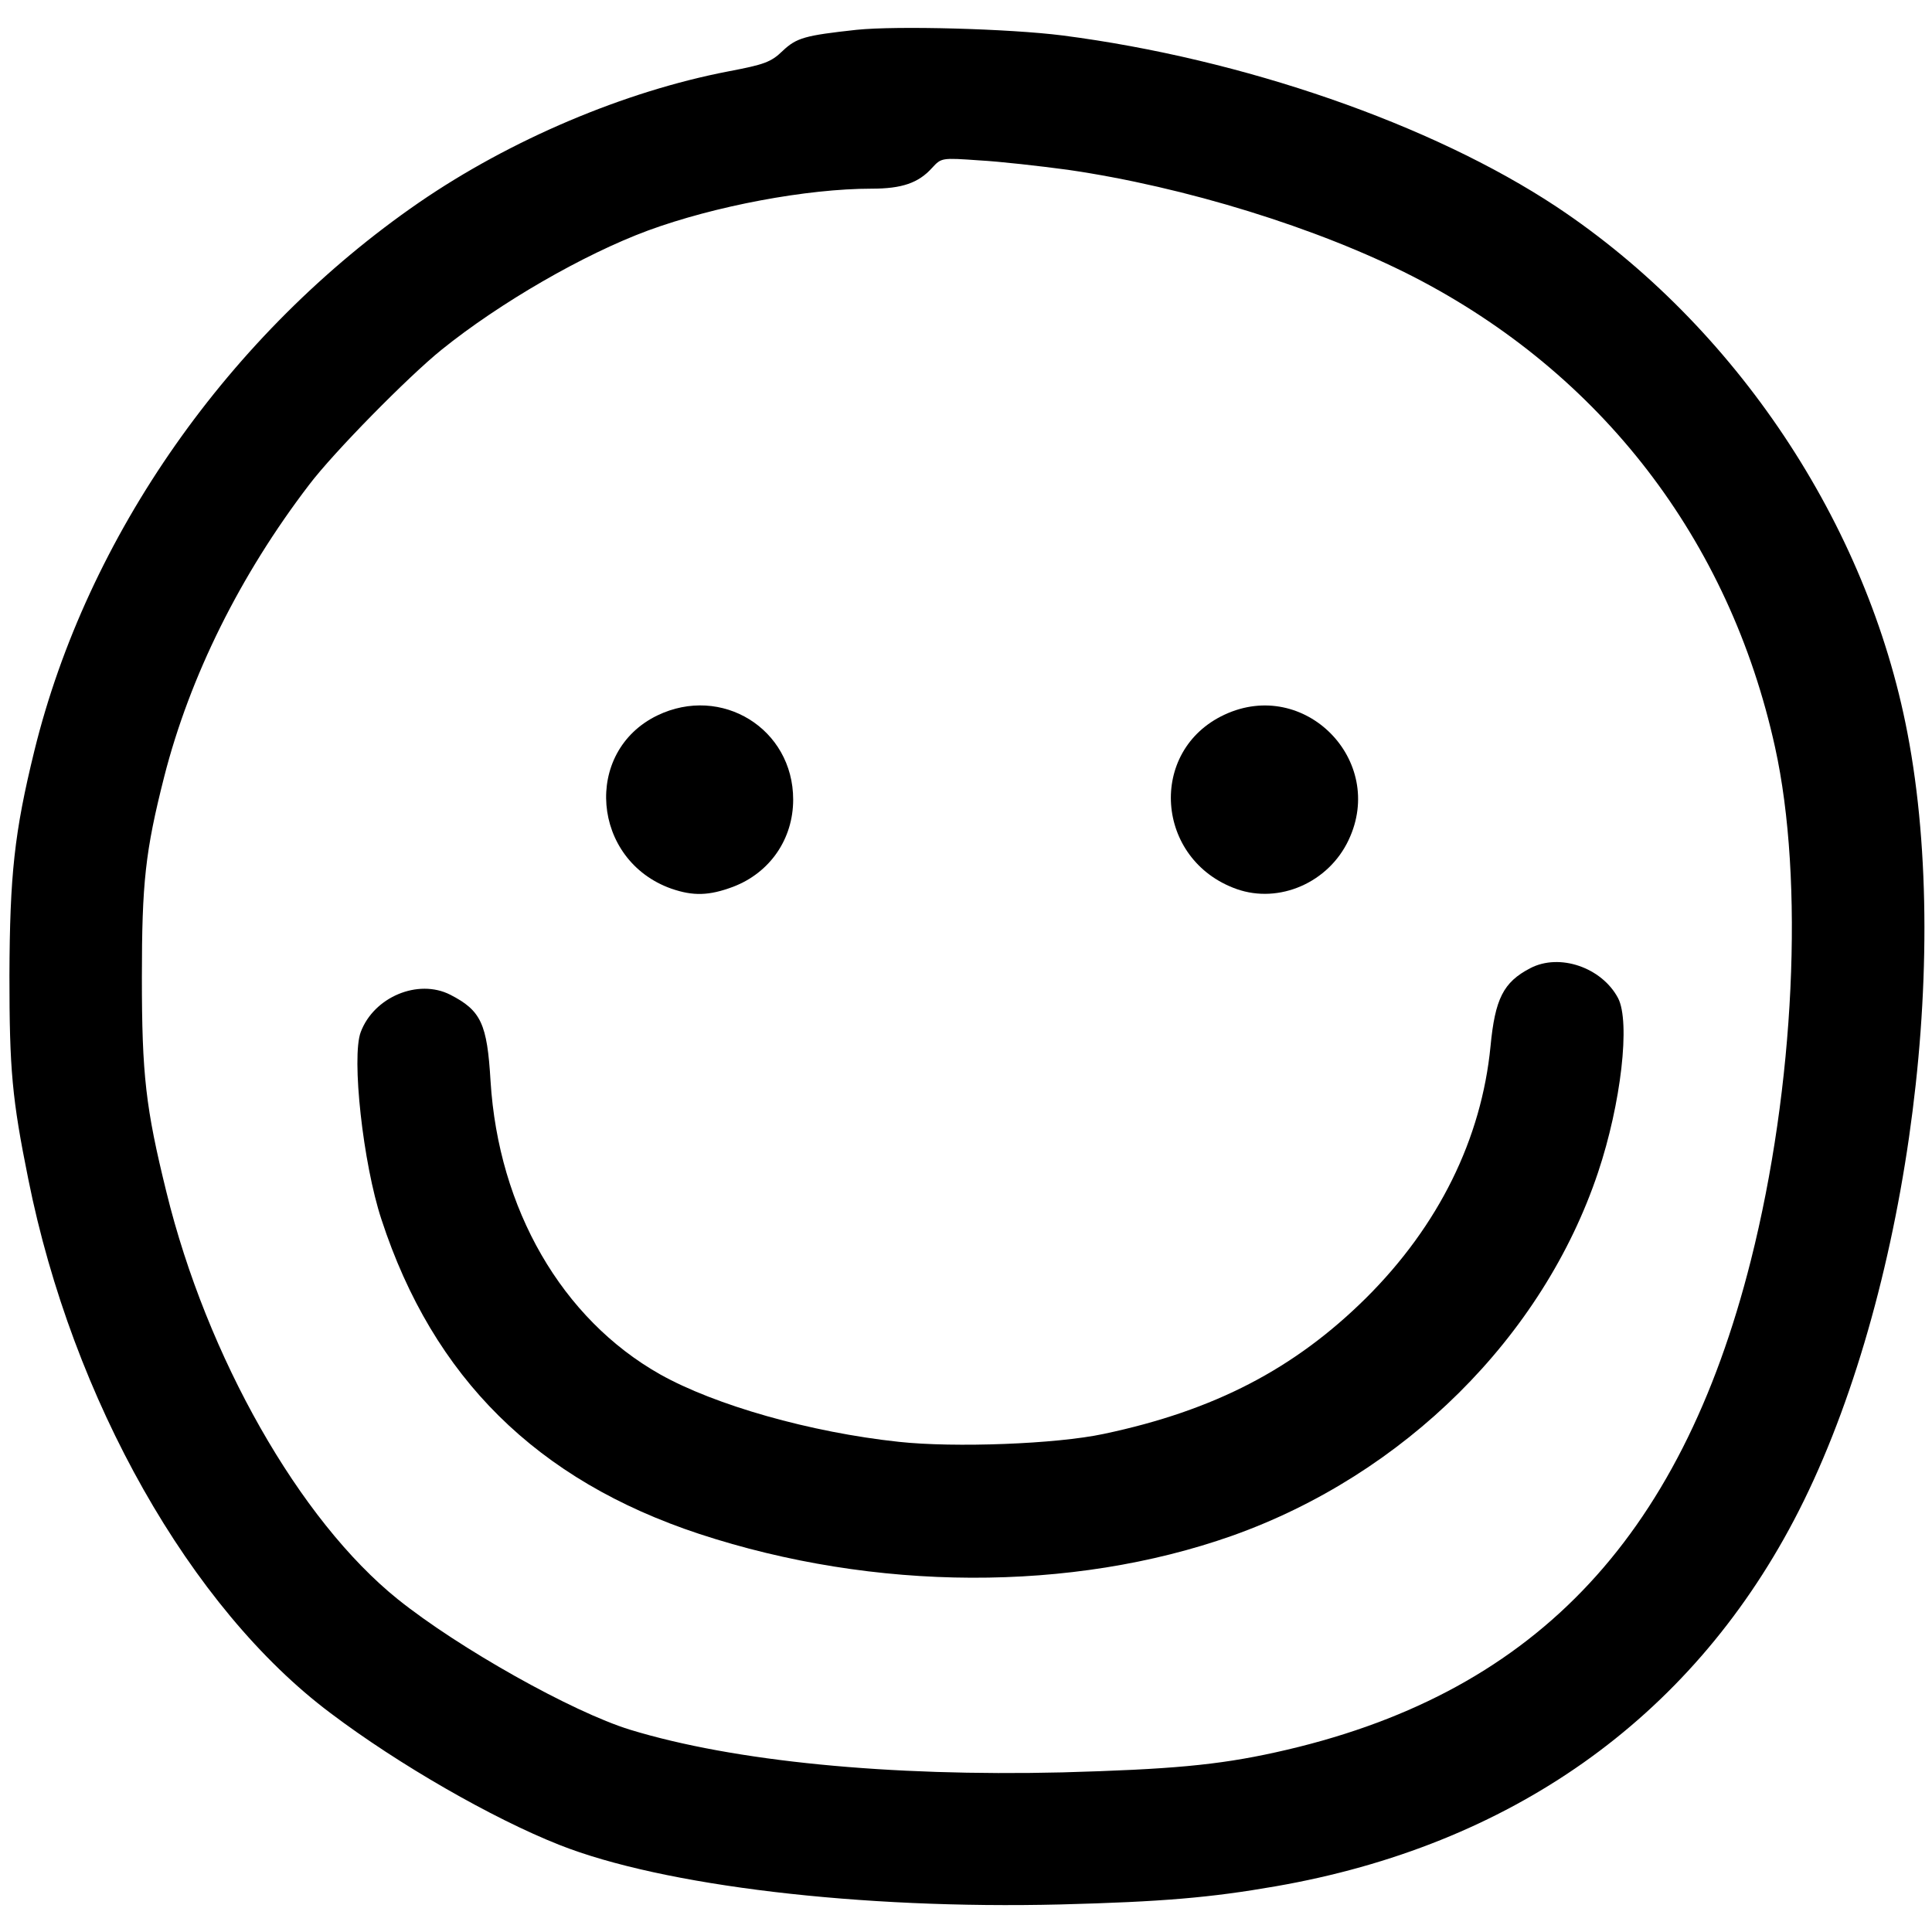<?xml version="1.0" standalone="no"?>
<!DOCTYPE svg PUBLIC "-//W3C//DTD SVG 20010904//EN"
 "http://www.w3.org/TR/2001/REC-SVG-20010904/DTD/svg10.dtd">
<svg version="1.0" xmlns="http://www.w3.org/2000/svg"
 width="512pt" height="512pt" viewBox="0 0 512 512"
 preserveAspectRatio="xMidYMid meet">

<g transform="translate(0,512) scale(0.1,-0.1)"
fill="#000000" stroke="none">
<path d="M2270 5041 c-137 -15 -159 -21 -196 -56 -31 -30 -49 -36 -143 -54
-276 -53 -578 -181 -821 -348 -502 -346 -879 -883 -1019 -1453 -53 -216 -65
-329 -66 -595 0 -250 7 -327 50 -540 117 -584 430 -1137 801 -1415 180 -136
429 -279 606 -349 275 -109 799 -171 1328 -158 270 7 398 18 570 48 622 108
1096 442 1374 970 291 552 422 1457 301 2086 -106 555 -456 1080 -930 1395
-331 219 -830 392 -1309 454 -142 18 -439 26 -546 15z m560 -371 c310 -45 663
-154 915 -283 498 -256 838 -697 959 -1247 78 -353 52 -900 -64 -1360 -188
-746 -583 -1155 -1260 -1304 -154 -34 -279 -45 -565 -53 -459 -11 -870 29
-1145 113 -153 47 -454 216 -616 346 -260 209 -506 642 -613 1079 -55 223 -65
311 -65 569 0 250 9 334 59 531 68 267 202 536 384 774 65 86 263 287 351 358
155 125 377 253 547 316 177 65 421 111 593 111 80 0 124 15 160 55 25 27 25
27 125 20 55 -3 161 -15 235 -25z"/>
<path d="M1742 3224 c-198 -96 -174 -384 37 -459 58 -20 100 -19 164 5 97 37
159 126 159 231 0 188 -190 305 -360 223z"/>
<path d="M3245 3226 c-204 -95 -184 -385 32 -462 113 -40 244 17 297 130 100
211 -117 431 -329 332z"/>
<path d="M4055 2554 c-71 -37 -93 -81 -105 -207 -24 -245 -137 -475 -330 -667
-189 -187 -401 -298 -695 -360 -126 -27 -396 -37 -543 -21 -234 25 -487 97
-633 179 -260 147 -428 438 -449 777 -9 152 -25 187 -107 229 -85 43 -202 -6
-237 -99 -25 -66 6 -349 55 -497 137 -419 412 -691 842 -833 465 -153 987
-155 1412 -5 456 162 824 527 970 963 61 182 86 399 53 462 -43 81 -155 120
-233 79z"/>
</g>
</svg>
